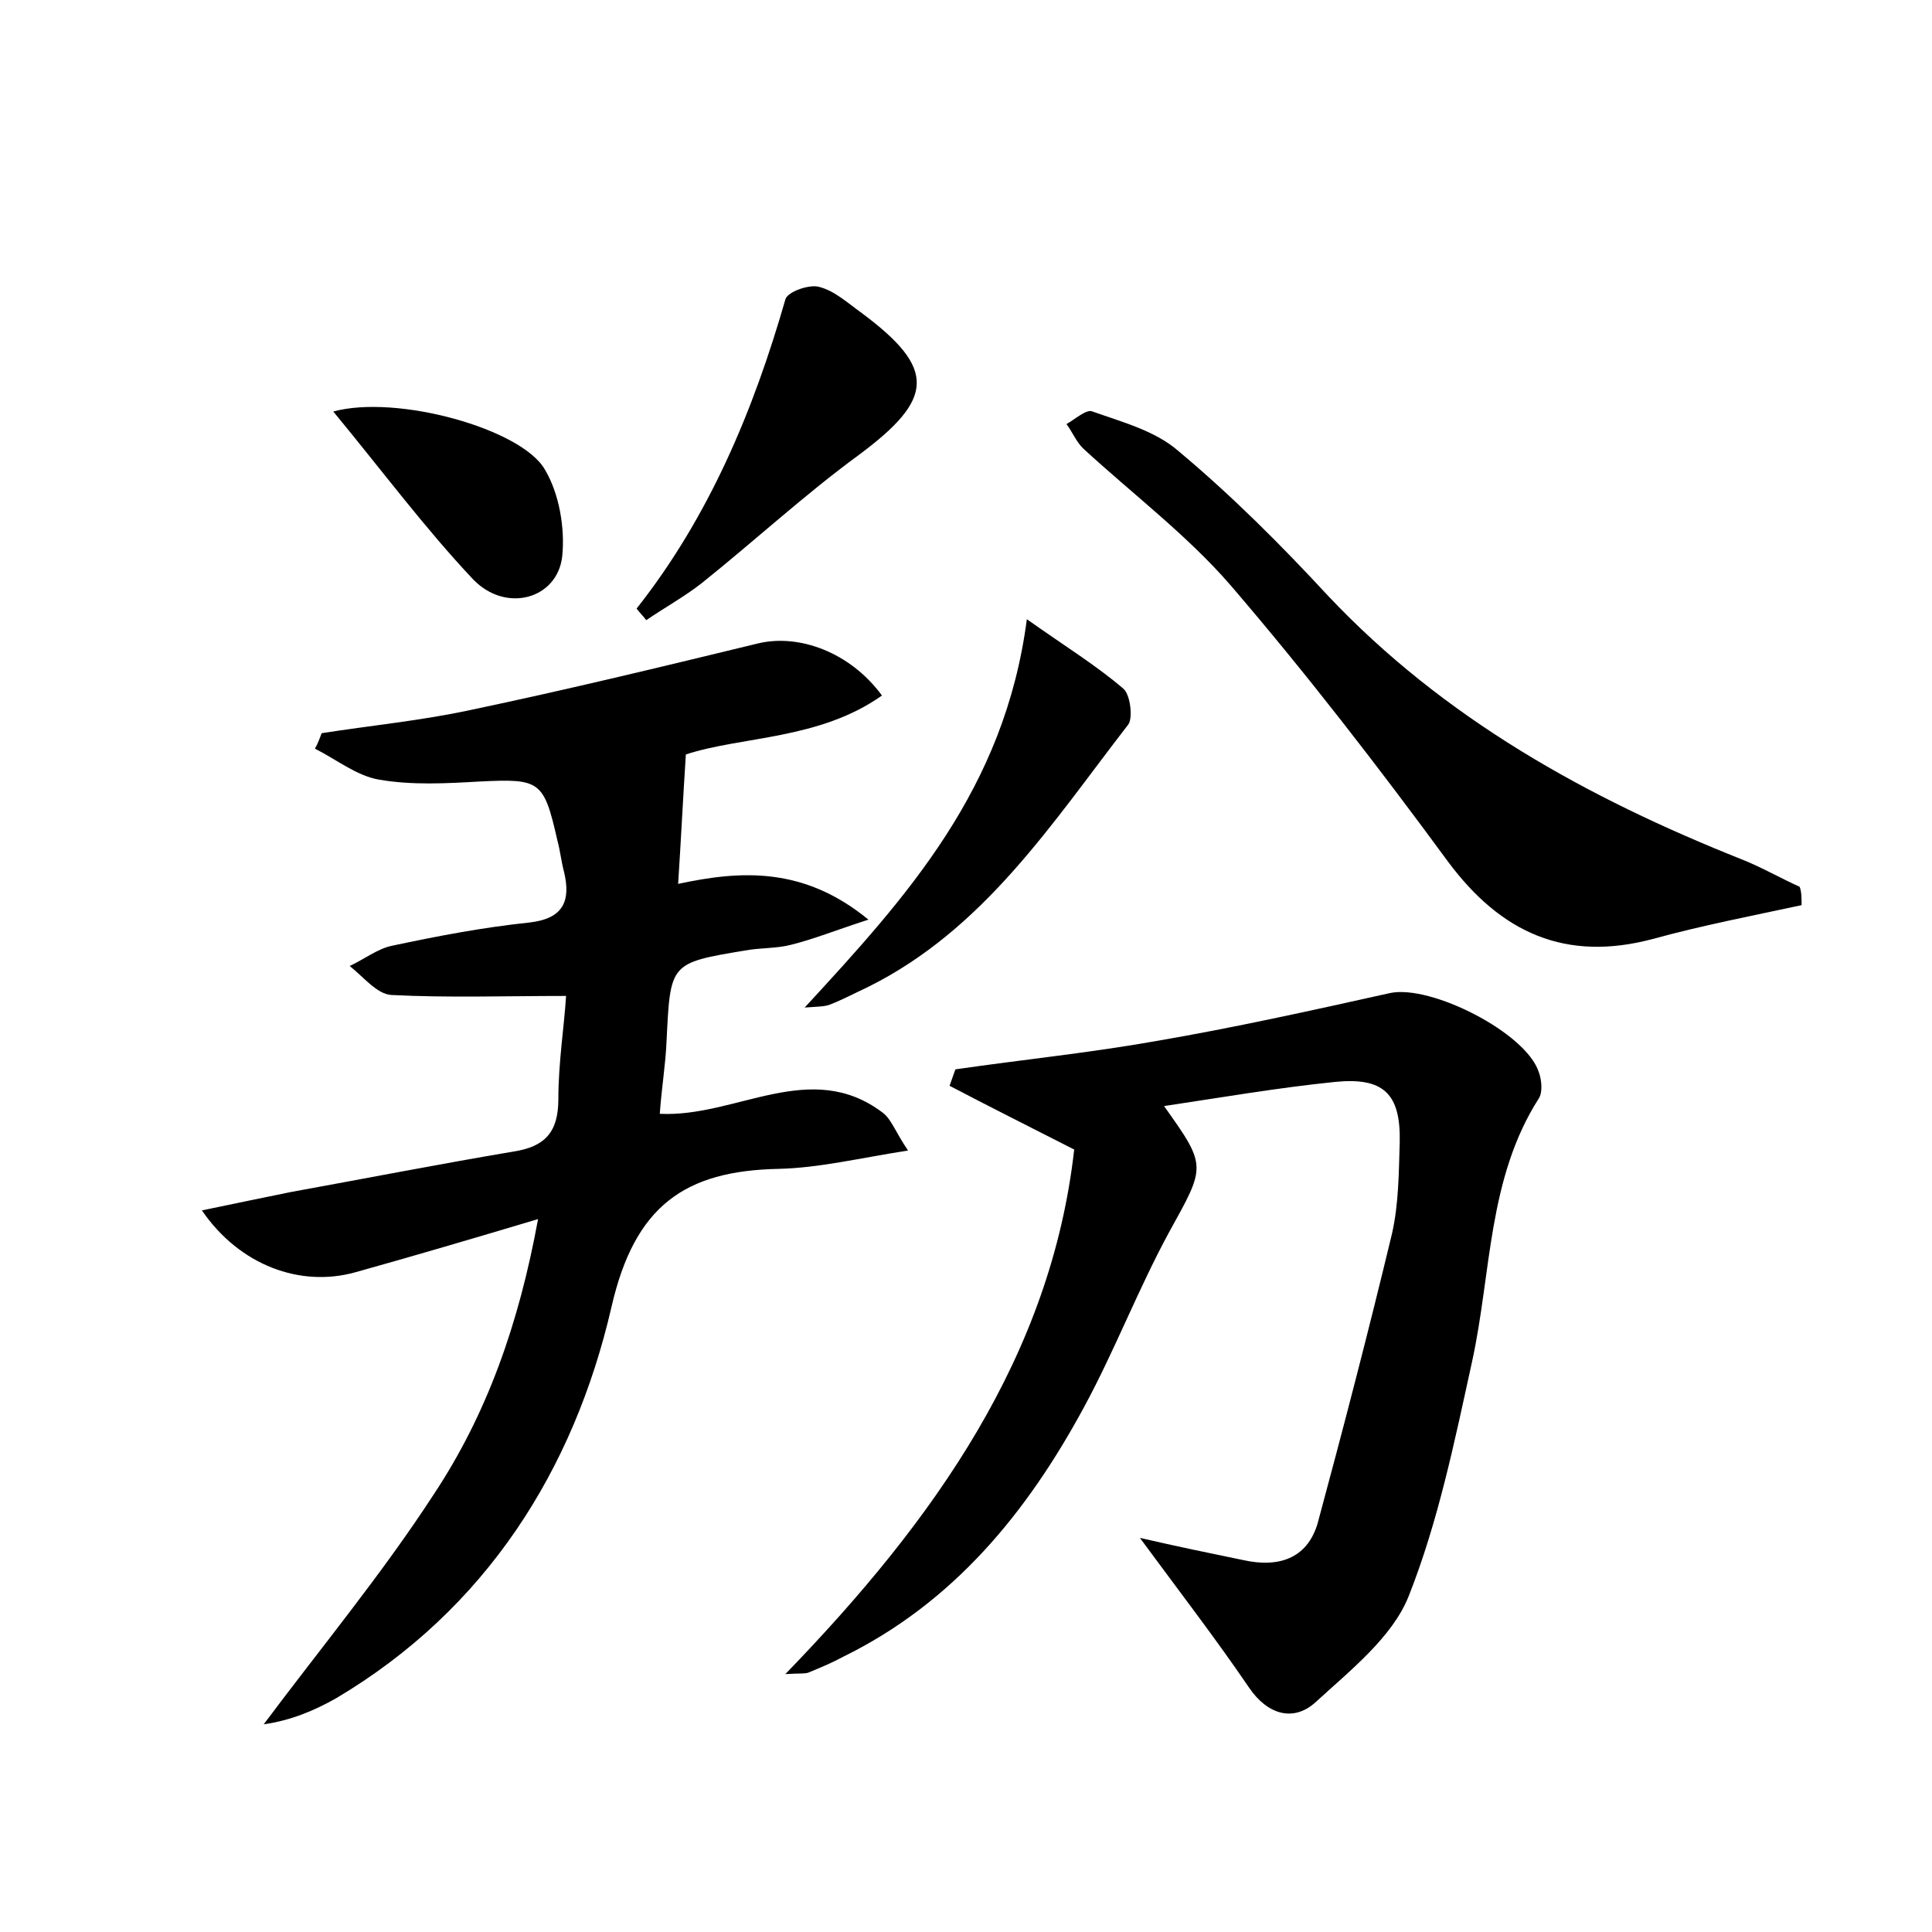 <?xml version="1.0" encoding="utf-8"?>
<!-- Generator: Adobe Illustrator 22.0.0, SVG Export Plug-In . SVG Version: 6.00 Build 0)  -->
<svg version="1.1" id="图层_1" xmlns="http://www.w3.org/2000/svg" xmlns:xlink="http://www.w3.org/1999/xlink" x="0px" y="0px"
	 viewBox="0 0 200 200" style="enable-background:new 0 0 200 200;" xml:space="preserve">
<style type="text/css">
	.st1{fill:#010000;}
	.st4{fill:#fbfafc;}
</style>
<g>
	
	<path d="M33.3,75.9c5.1-0.8,10.3-1.3,15.4-2.4c10-2.1,19.9-4.5,29.8-6.9c4.2-1,9.5,0.9,12.8,5.4c-6.5,4.6-14.5,4.2-20.3,6.1
		c-0.3,4.6-0.5,8.8-0.8,13.4c6.5-1.4,13-1.8,19.7,3.7c-3.4,1.1-5.6,2-8,2.6c-1.5,0.4-3.2,0.3-4.8,0.6c-7.8,1.3-7.7,1.3-8.1,9.4
		c-0.1,2.4-0.5,4.7-0.7,7.5c7.9,0.4,15.6-5.8,23.1-0.1c0.9,0.7,1.3,2,2.6,3.9c-5.1,0.8-9.2,1.8-13.4,1.9
		c-9.7,0.2-14.9,3.8-17.3,14.3c-3.9,16.9-13,31.3-28.5,40.5c-2.3,1.3-4.7,2.3-7.5,2.7c5.9-7.9,12.2-15.5,17.6-23.8
		c5.5-8.3,8.8-17.6,10.8-28.5c-6.7,2-12.8,3.8-18.9,5.5c-5.7,1.6-12-0.7-15.9-6.4c3.3-0.7,6.3-1.3,9.2-1.9
		c7.7-1.4,15.4-2.9,23.1-4.2c3.2-0.5,4.6-2,4.6-5.4c0-3.8,0.6-7.5,0.8-10.7c-6.4,0-12.2,0.2-18.1-0.1c-1.5-0.1-2.9-1.9-4.3-3
		c1.5-0.7,2.9-1.8,4.4-2.1c4.7-1,9.4-1.9,14.2-2.4c3.5-0.4,4.3-2.2,3.6-5.2c-0.3-1.1-0.4-2.2-0.7-3.3c-1.4-6.2-1.8-6.4-8-6.1
		c-3.5,0.2-7.1,0.4-10.5-0.2c-2.3-0.4-4.4-2.1-6.6-3.2C32.9,77,33.1,76.4,33.3,75.9z"/>
	<path d="M118,159.2c3.9,0.9,7.3,1.6,10.7,2.3c3.6,0.8,6.6-0.1,7.7-3.8c2.7-10,5.3-20,7.7-30c0.7-3.1,0.7-6.3,0.8-9.5
		c0.1-5-1.7-6.7-6.7-6.2c-5.9,0.6-11.7,1.6-17.7,2.5c4.5,6.3,4.3,6.2,0.5,13.1c-3.2,5.9-5.6,12.2-8.8,18.1
		c-5.9,10.9-13.5,20.2-24.9,25.8c-1.1,0.6-2.3,1.1-3.5,1.6c-0.4,0.2-0.9,0.1-2.5,0.2c15.5-16,27.5-33,29.9-54.3
		c-4.9-2.5-8.9-4.5-12.9-6.6c0.2-0.6,0.4-1.1,0.6-1.7c6.9-1,13.8-1.7,20.6-2.9c8.2-1.4,16.3-3.2,24.4-5c4.2-0.9,14.1,4.1,15.4,8.2
		c0.3,0.8,0.4,2.1,0,2.7c-5.3,8.3-4.9,18-6.9,27.2c-1.8,8.2-3.5,16.6-6.6,24.4c-1.7,4.2-6,7.6-9.6,10.9c-2.3,2.1-5,1.3-6.9-1.5
		C125.9,169.7,122.2,164.9,118,159.2z"/>
	<path d="M186.5,93.7c-5.1,1.1-10.3,2.1-15.4,3.5c-9,2.4-15.7-0.6-21.2-8c-7.2-9.8-14.6-19.4-22.5-28.6c-4.5-5.2-10.2-9.5-15.3-14.2
		c-0.7-0.7-1.1-1.7-1.7-2.5c0.9-0.5,2.1-1.6,2.7-1.3c3.1,1.1,6.5,2,8.9,4.1c5.5,4.6,10.6,9.7,15.5,15c12,12.7,26.8,20.9,42.9,27.3
		c2,0.8,3.9,1.9,5.9,2.8C186.5,92.3,186.5,93,186.5,93.7z"/>
	<path d="M65.9,63C73.4,53.5,78,42.5,81.3,31c0.2-0.8,2.5-1.6,3.5-1.3c1.6,0.4,3,1.7,4.4,2.7c7.8,5.8,7.5,8.9-0.3,14.7
		c-5.6,4.1-10.8,8.9-16.3,13.3c-1.8,1.4-3.8,2.5-5.7,3.8C66.6,63.8,66.2,63.4,65.9,63z"/>
	<path d="M106.3,64.1c4.1,2.9,7.2,4.8,10,7.2c0.7,0.6,1,3,0.5,3.7c-7.9,10.2-14.9,21.2-27,27.2c-1.3,0.6-2.6,1.3-3.9,1.8
		c-0.5,0.2-1.2,0.2-2.6,0.3C93.9,92.8,104,81.7,106.3,64.1z"/>
	<path d="M34.5,42.6c6.6-1.8,19.5,1.8,21.9,6c1.5,2.5,2.1,6.1,1.8,9c-0.5,4.4-5.8,5.9-9.2,2.4C44,54.7,39.7,48.9,34.5,42.6z"/>
</g>
</svg>
